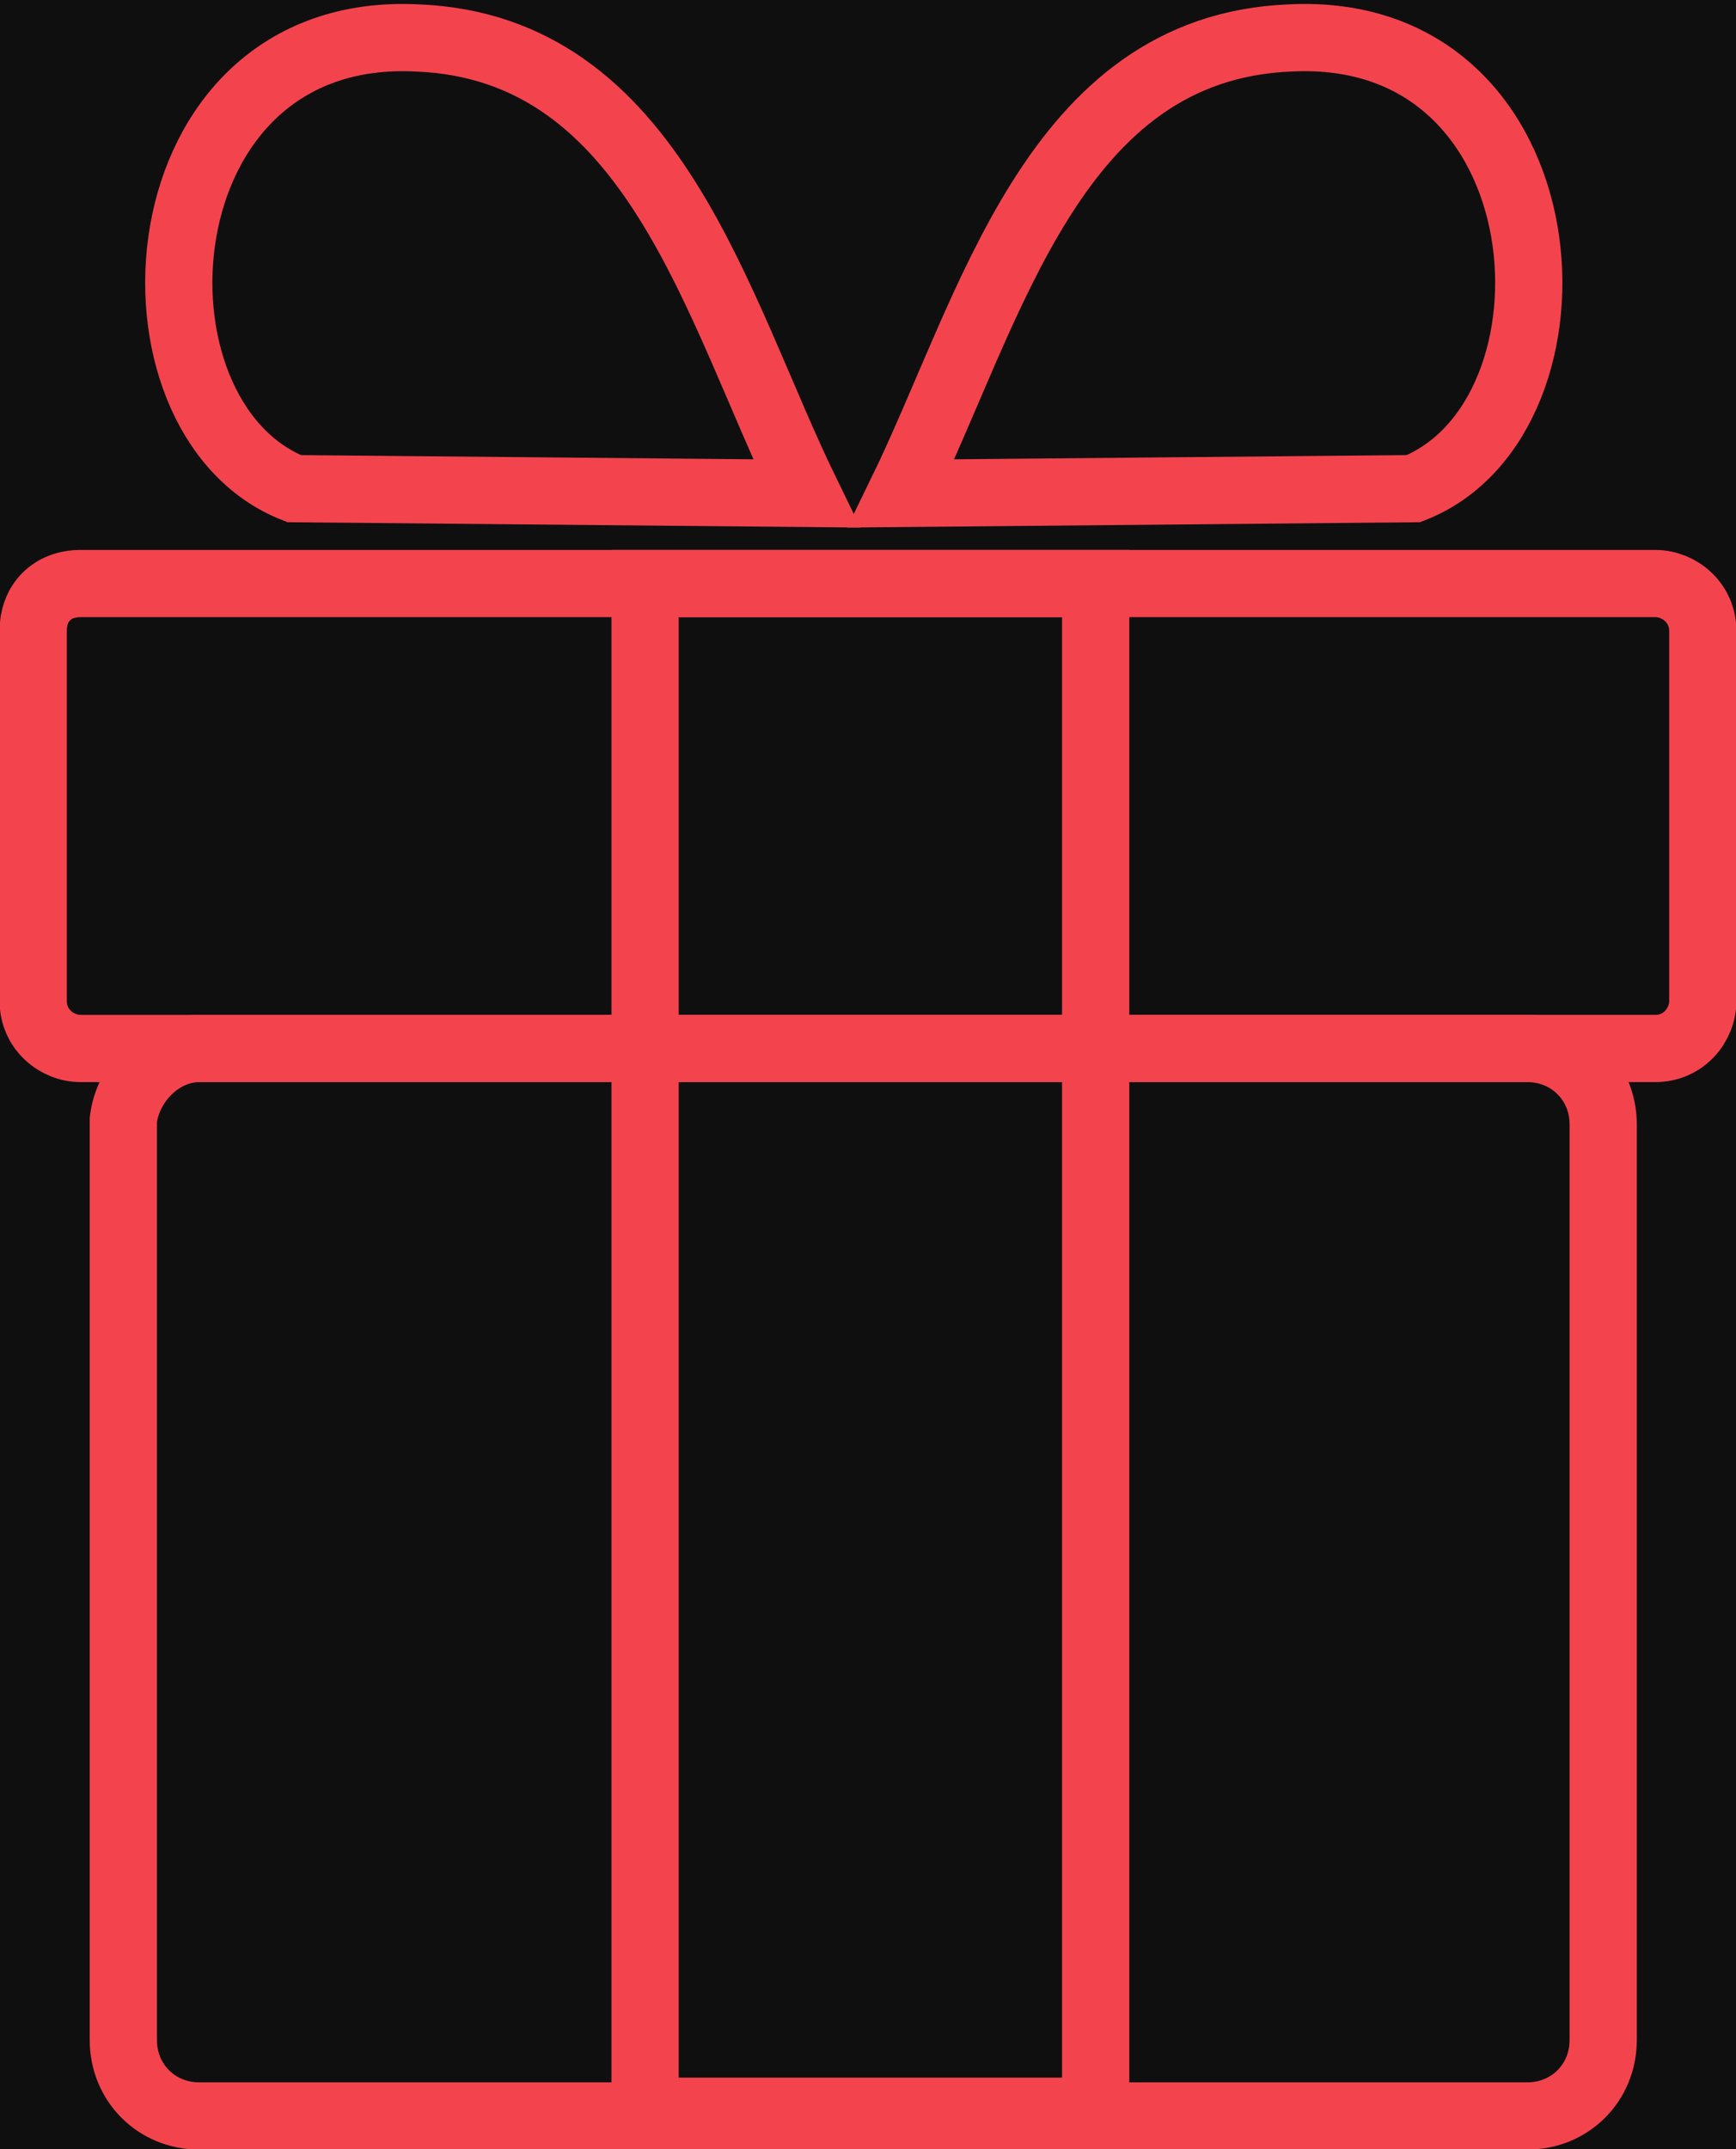 <?xml version="1.0" encoding="utf-8"?>
<!-- Generator: Adobe Illustrator 18.1.1, SVG Export Plug-In . SVG Version: 6.00 Build 0)  -->
<svg version="1.1" id="Слой_1" xmlns="http://www.w3.org/2000/svg" xmlns:xlink="http://www.w3.org/1999/xlink" x="0px" y="0px"
	 viewBox="0 0 36.6 45.3" style="enable-background:new 0 0 36.6 45.3;" xml:space="preserve">
<style type="text/css">
	.st0{fill-rule:evenodd;clip-rule:evenodd;fill:#100F10;stroke:#201600;stroke-width:0.567;stroke-miterlimit:22.926;}
	.st1{fill:#FFFFFF;}
	.st2{fill:#E9ECEB;}
	.st3{fill:#E2E2E2;}
	.st4{fill:none;stroke:#E2E2E2;stroke-width:1.417;stroke-miterlimit:22.926;}
	.st5{fill-rule:evenodd;clip-rule:evenodd;fill:#FFFFFF;}
	.st6{fill:none;stroke:#FFFEFF;stroke-width:2.835;stroke-miterlimit:22.926;}
	.st7{fill:none;stroke:#ECECEC;stroke-width:1.701;stroke-miterlimit:22.926;stroke-dasharray:3.401,5.102;}
	.st8{fill-rule:evenodd;clip-rule:evenodd;fill:#E61C21;stroke:#FFFEFF;stroke-width:1.984;stroke-miterlimit:22.926;}
	.st9{fill:#FFFEFF;}
	.st10{fill-rule:evenodd;clip-rule:evenodd;fill:#E2E2E2;}
	.st11{fill-rule:evenodd;clip-rule:evenodd;fill:none;stroke:#FFFEFF;stroke-width:1.984;stroke-miterlimit:22.926;}
	.st12{fill:#F3444E;}
	.st13{fill-rule:evenodd;clip-rule:evenodd;fill:#F3444E;}
	.st14{fill:none;stroke:#F3444E;stroke-width:1.417;stroke-miterlimit:22.926;}
	.st15{fill-rule:evenodd;clip-rule:evenodd;fill:#F3444E;stroke:#F3444E;stroke-width:1.417;stroke-miterlimit:22.926;}
	.st16{fill-rule:evenodd;clip-rule:evenodd;fill:#F3444E;stroke:#F3444E;stroke-width:0.567;stroke-miterlimit:22.926;}
	.st17{fill:#DC7D43;}
	.st18{fill:none;stroke:#201600;stroke-width:0.567;stroke-miterlimit:22.926;}
	.st19{fill:none;stroke:#201600;stroke-width:0.216;stroke-miterlimit:22.926;}
	.st20{fill:none;stroke:#FFFFFF;stroke-width:1.417;stroke-miterlimit:22.926;}
	.st21{fill:none;stroke:#E2E2E2;stroke-width:1.417;stroke-miterlimit:22.926;}
	.st22{fill-rule:evenodd;clip-rule:evenodd;fill:#E2E2E2;stroke:#E2E2E2;stroke-width:1.417;stroke-miterlimit:22.926;}
	.st23{fill:none;stroke:#E2E2E2;stroke-width:1.417;stroke-miterlimit:22.926;}
	.st24{fill:none;stroke:#E2E2E2;stroke-width:1.418;stroke-miterlimit:22.926;}
	.st25{fill:none;stroke:#E2E2E2;stroke-width:1.417;stroke-linecap:round;stroke-linejoin:round;stroke-miterlimit:10;}
	.st26{fill:none;stroke:#E2E2E2;stroke-width:1.342;stroke-linecap:round;stroke-linejoin:round;stroke-miterlimit:10;}
	.st27{fill:none;stroke:#D24A43;stroke-width:1.417;stroke-linejoin:round;stroke-miterlimit:10;}
	.st28{fill:none;stroke:#D24A43;stroke-width:1.417;stroke-linejoin:round;stroke-miterlimit:22.926;}
	.st29{fill:none;stroke:#D24A43;stroke-width:1.417;stroke-linecap:round;stroke-linejoin:round;stroke-miterlimit:10;}
	.st30{fill:none;stroke:#D24A43;stroke-width:1.417;stroke-miterlimit:22.926;}
	.st31{fill-rule:evenodd;clip-rule:evenodd;fill:#E61C21;}
	.st32{fill:none;stroke:#FFFFFF;stroke-width:1.549;stroke-linecap:round;stroke-linejoin:round;stroke-miterlimit:10;}
	.st33{fill:none;stroke:#FFFFFF;stroke-width:1.402;stroke-linecap:round;stroke-linejoin:round;stroke-miterlimit:10;}
	.st34{fill:none;stroke:#FFFFFF;stroke-width:1.752;stroke-linecap:round;stroke-linejoin:round;stroke-miterlimit:10;}
	.st35{fill:none;stroke:#FFFFFF;stroke-width:1.701;stroke-miterlimit:22.926;}
	.st36{fill:none;stroke:#FFFFFF;stroke-width:1.546;stroke-linecap:round;stroke-linejoin:round;stroke-miterlimit:10;}
	.st37{fill:none;stroke:#FFFFFF;stroke-width:1.417;stroke-linecap:round;stroke-linejoin:round;stroke-miterlimit:10;}
	.st38{fill:none;stroke:#FFFFFF;stroke-width:1.516;stroke-linecap:round;stroke-linejoin:round;stroke-miterlimit:10;}
	.st39{fill:none;stroke:#B6B8BD;stroke-width:1.417;stroke-miterlimit:22.926;}
	.st40{fill:none;stroke:#B6B8BD;stroke-width:1.417;stroke-linecap:round;stroke-linejoin:round;stroke-miterlimit:10;}
	.st41{fill:none;stroke:#B6B8BD;stroke-width:1.518;stroke-linecap:round;stroke-linejoin:round;stroke-miterlimit:10;}
	.st42{fill-rule:evenodd;clip-rule:evenodd;fill:none;stroke:#FFFFFF;stroke-width:0.709;stroke-miterlimit:10;}
	.st43{fill-rule:evenodd;clip-rule:evenodd;fill:none;stroke:#FFFFFF;stroke-width:0.85;stroke-miterlimit:10;}
	.st44{fill:none;stroke:#FFFFFF;stroke-width:0.992;stroke-miterlimit:10;}
	.st45{fill-rule:evenodd;clip-rule:evenodd;fill:#FFFEFF;}
	.st46{fill:#E62A13;}
	.st47{fill:none;stroke:#E62A13;stroke-width:1.486;stroke-linecap:round;stroke-linejoin:round;stroke-miterlimit:10;}
	.st48{fill:none;stroke:#E62A13;stroke-width:1.412;stroke-linecap:round;stroke-linejoin:round;stroke-miterlimit:10;}
	.st49{fill:none;stroke:#E62A13;stroke-width:1.417;stroke-miterlimit:22.926;}
	.st50{fill-rule:evenodd;clip-rule:evenodd;fill:#E62A13;}
	.st51{fill:none;stroke:#E61C21;stroke-width:1.417;stroke-linecap:round;stroke-linejoin:round;stroke-miterlimit:10;}
	.st52{fill:none;stroke:#E61C21;stroke-width:1.417;stroke-miterlimit:22.926;}
	.st53{fill:none;stroke:#FFFFFF;stroke-width:1.417;stroke-miterlimit:22.926;}
	.st54{fill:none;stroke:#F1444C;stroke-width:1.417;stroke-miterlimit:22.926;}
	.st55{fill-rule:evenodd;clip-rule:evenodd;fill:#FF0000;}
	.st56{fill-rule:evenodd;clip-rule:evenodd;fill:#5C768B;}
	.st57{fill:#D24A43;}
	.st58{fill:none;stroke:#D24A43;stroke-width:2.835;stroke-miterlimit:22.926;}
	.st59{fill-rule:evenodd;clip-rule:evenodd;fill:#D24A43;}
	.st60{fill-rule:evenodd;clip-rule:evenodd;fill:#F3444E;stroke:#F3444E;stroke-width:0.216;stroke-miterlimit:22.926;}
	.st61{fill:none;stroke:#F3444E;stroke-width:2.835;stroke-miterlimit:22.926;}
	.st62{fill:none;stroke:#F3444E;stroke-width:1.825;stroke-linecap:round;stroke-linejoin:round;stroke-miterlimit:10;}
	.st63{fill:none;stroke:#F3444E;stroke-width:1.417;stroke-linecap:round;stroke-linejoin:round;stroke-miterlimit:10;}
	.st64{fill:#FFFEFF;stroke:#FFFFFF;stroke-width:0.567;stroke-miterlimit:10;}
	.st65{fill:none;stroke:#FFFFFF;stroke-width:0.709;stroke-miterlimit:10;}
	.st66{fill-rule:evenodd;clip-rule:evenodd;fill:#E8444C;}
	.st67{fill:none;stroke:#FFFFFF;stroke-width:3.577;stroke-linecap:round;stroke-linejoin:round;stroke-miterlimit:10;}
	.st68{fill:none;stroke:#FFFFFF;stroke-width:2.647;stroke-linecap:round;stroke-linejoin:round;stroke-miterlimit:10;}
	.st69{fill:none;stroke:#FFFFFF;stroke-width:2.835;stroke-miterlimit:22.926;}
	.st70{fill:none;stroke:#FFFFFF;stroke-width:2.126;stroke-miterlimit:22.926;}
	.st71{fill:none;stroke:#FFFFFF;stroke-width:3.9;stroke-linecap:round;stroke-linejoin:round;stroke-miterlimit:10;}
</style>
<polygon class="st0" points="-1462.1,1602.7 -1462.1,-617.2 678.6,-617.2 678.6,1602.7 -1462.1,1602.7 "/>
<g>
	<path class="st14" d="M1.7,12.3h33.2c0.5,0,1,0.4,1,1v7.8c0,0.5-0.4,1-1,1H1.7c-0.5,0-1-0.4-1-1v-7.8C0.7,12.7,1.1,12.3,1.7,12.3
		L1.7,12.3z"/>
	<polygon class="st14" points="13.6,12.3 23.1,12.3 23.1,44.5 13.6,44.5 13.6,12.3 	"/>
	<path class="st14" d="M4.2,22.1h28c0.9,0,1.6,0.7,1.6,1.6V43c0,0.9-0.7,1.6-1.6,1.6h-28c-0.9,0-1.6-0.7-1.6-1.6V23.6
		C2.7,22.8,3.4,22.1,4.2,22.1L4.2,22.1z"/>
	<path class="st14" d="M17,10.4c-1.9-3.9-3.2-9.4-8.2-9.6c-5.9-0.3-6.4,8-2.6,9.5L17,10.4L17,10.4z"/>
	<path class="st14" d="M19,10.4c1.9-3.9,3.2-9.4,8.2-9.6c5.9-0.3,6.4,8,2.6,9.5L19,10.4L19,10.4z"/>
</g>
</svg>
